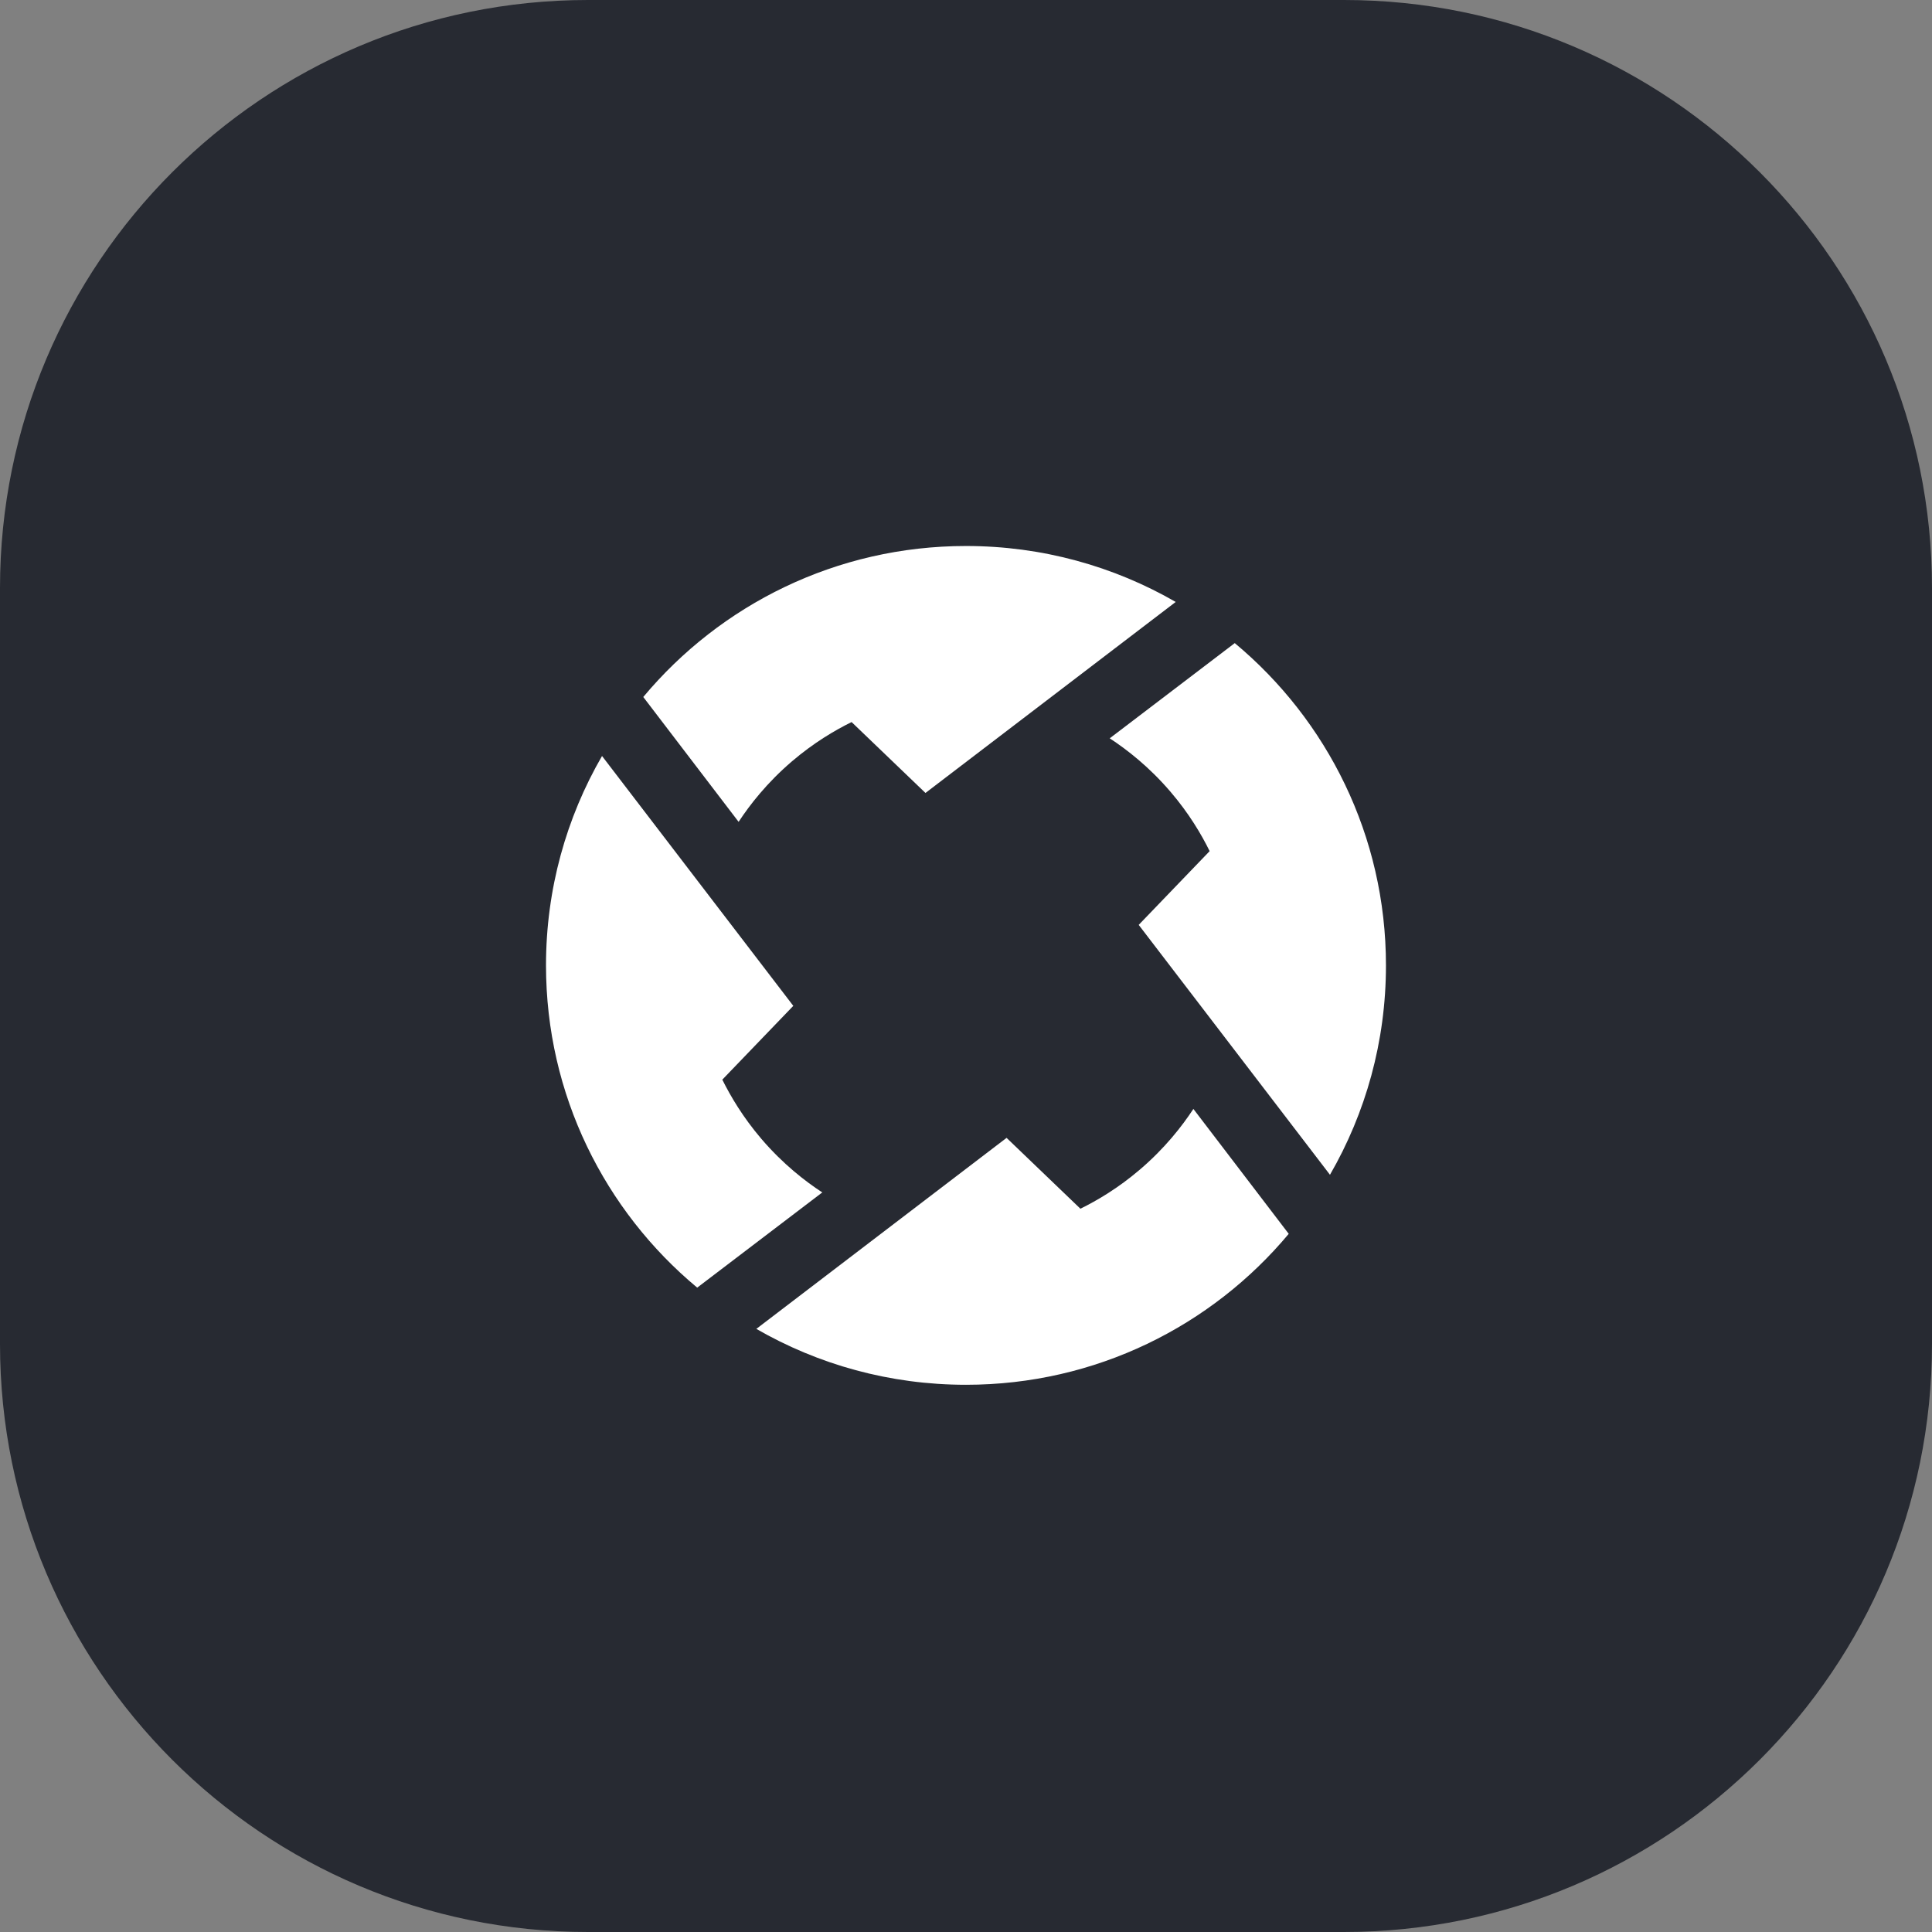 <svg width="46" height="46" viewBox="0 0 46 46" fill="none" xmlns="http://www.w3.org/2000/svg">
	<rect x="0" y="0" width="46" height="46" fill="#808080" stroke="none"/>
	<path d="M0 14C0 6.268 6.268 0 14 0H32C39.732 0 46 6.268 46 14V32C46 39.732 39.732 46 32 46H14C6.268 46 0 39.732 0 32V14Z" fill="#272A32"/>
	<path fill-rule="evenodd" clip-rule="evenodd" d="M19.578 28.391C18.585 29.147 17.592 29.903 16.6 30.658C14.4 28.827 13 26.069 13 22.985C13 21.17 13.485 19.467 14.334 18L18.888 23.949L17.198 25.706C17.395 26.103 17.69 26.603 18.129 27.117C18.642 27.716 19.171 28.125 19.578 28.391Z" fill="white"/>
	<path fill-rule="evenodd" clip-rule="evenodd" d="M28.414 26.403C29.171 27.395 29.927 28.386 30.684 29.377C28.85 31.573 26.088 32.971 23 32.971C21.182 32.971 19.477 32.487 18.008 31.64L23.966 27.092L25.724 28.779C26.123 28.583 26.623 28.289 27.138 27.849C27.738 27.338 28.147 26.809 28.414 26.403Z" fill="white"/>
	<path fill-rule="evenodd" clip-rule="evenodd" d="M26.422 17.579C27.415 16.823 28.407 16.068 29.399 15.312C31.599 17.144 32.999 19.901 32.999 22.985C32.999 24.801 32.514 26.503 31.666 27.971L27.112 22.021L28.801 20.265C28.605 19.867 28.31 19.367 27.87 18.853C27.358 18.254 26.828 17.845 26.422 17.579Z" fill="white"/>
	<path fill-rule="evenodd" clip-rule="evenodd" d="M17.586 19.568C16.829 18.577 16.073 17.586 15.316 16.595C17.151 14.398 19.912 13 23 13C24.819 13 26.523 13.485 27.993 14.332L22.035 18.88L20.276 17.192C19.878 17.388 19.377 17.683 18.862 18.122C18.262 18.634 17.853 19.162 17.586 19.568Z" fill="white"/>
</svg>
